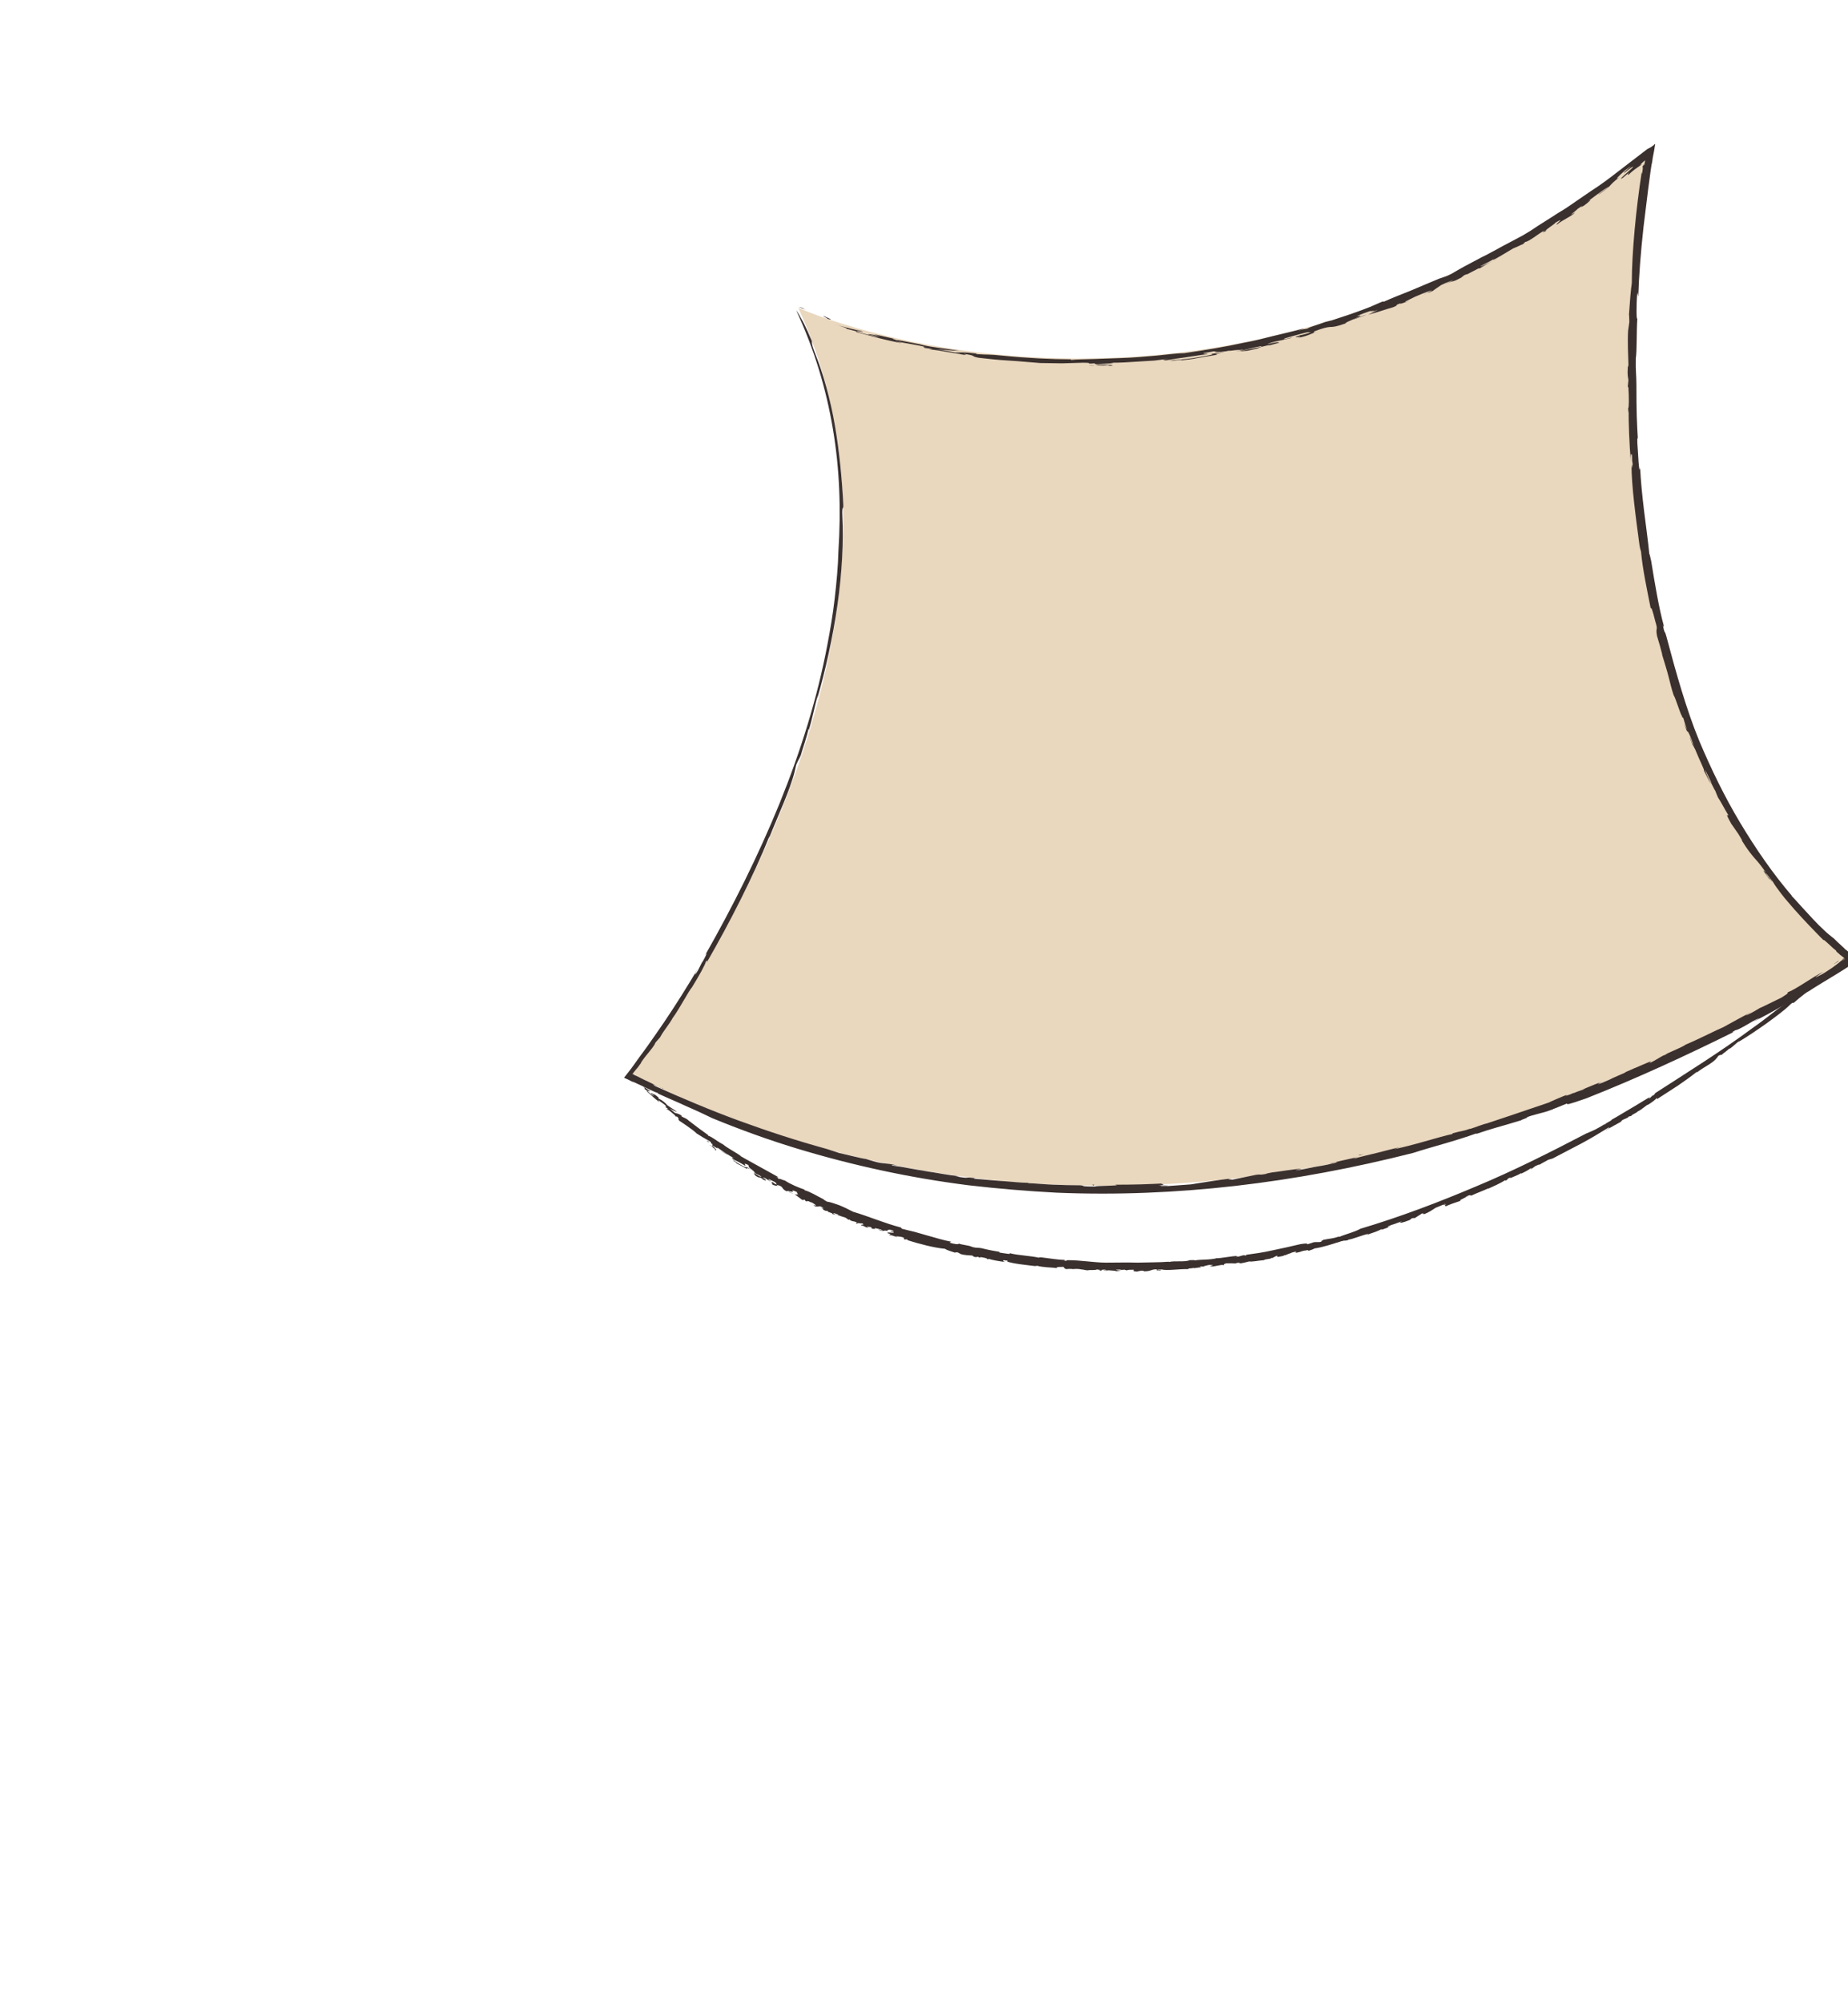 <?xml version="1.0" encoding="utf-8"?>
<!-- Generator: Adobe Illustrator 22.0.1, SVG Export Plug-In . SVG Version: 6.00 Build 0)  -->
<svg version="1.1" id="圖層_1" xmlns="http://www.w3.org/2000/svg" xmlns:xlink="http://www.w3.org/1999/xlink" x="0px" y="0px"
	 viewBox="0 0 600 650" style="enable-background:new 0 0 600 650;" xml:space="preserve">
<style type="text/css">
	.st0{fill:#E9D7BE;}
	.st1{fill:#3A302E;}
</style>
<g>
	<g>
		<path class="st0" id="flagArea" d="M259.2,99.9c0,0,134.4,60.7,276.3-51.3c0,0-34.7,180.8,64.9,262.2c0,0-199.2,137.3-395.3,37.7
			C205,348.6,311.8,214.9,259.2,99.9z"/>
		<g>
			<g>
				<g>
					<g>
						<path class="st1" d="M262.2,100.6c-4.3-1.7,2.2,1.2-2.8-1C260,99.7,260.8,100,262.2,100.6z"/>
						<path class="st1" d="M264.5,114.3c2.8,6.9,5.1,15.2,6.6,23.9c1.5,8.7,2.3,17.6,2.7,25.7c0,1-0.1,0.8-0.2,1
							c-0.1,0.2-0.2,0.7-0.1,2.8c0.4,7.9-0.1,18.1-1.6,28.6c-1.5,10.5-3.9,21.3-6.6,30.5l0.2-1.2c-1,3.5-1.8,7.9-3,11.6
							c-0.1,0,0.3-1.2-0.1-0.4c0,1-2,6.7-2.4,8.3c-0.6,1.4-0.7,1.2-1.5,3.1l-0.5,2.2c-1.5,6-5.3,14-8.4,21.8
							c0.1-0.4,0.4-1.2,0.1-0.6c-2.5,6.3-5.7,13.2-9.2,20.2c-3.5,7-7.3,14-11.1,20.6c0.2-0.6,0.4-1.1-0.2-0.4
							c-0.1,0.8-2.4,4.9-4.5,8.3c-1.2,1.4-3.5,6-6.2,9.9l0.2-0.4c-1.7,3.1-3,4.2-4.4,6.8l-1.5,1.7c-0.5,1.5-3.1,4-4.7,6.5l0.1,0
							c-0.6,0.8-1.1,1.6-1.6,2.1c-0.4,0.5-0.8,1-1.3,1.6c0.3,0.2,0.8,0.4,1.3,0.6l0.2,0.1c0.6,0.3,1.3,0.6,1.8,0.9
							c0.6,0.3,1.2,0.6,1.7,0.8c1,0.5,1.9,0.9,2.6,1.3c1.4,0.7,2.2,1,2.2,0.8c0.9,0.5-0.4,0-1.6-0.5c-1.2-0.5-2.2-1-0.8-0.1
							c8.9,4,18.1,7.9,27.4,11.3c9.3,3.4,18.8,6.5,28.3,9.1c2.1,0.7,3.5,1.1,4,1.3c1.9,0.4,7.2,1.8,9,2c-0.6-0.1,1.2,0.4,2.2,0.7
							c1.7,0.5,2.7,0.6,3.7,0.7c1,0.1,2.1,0.2,4,0.7c-1.6-0.2-2.1-0.2-1.6,0c1.7,0.2,3.6,0.5,5.6,0.9c2,0.4,4.1,0.7,6.1,1
							c-0.6,0-1.6-0.2-1.4-0.1c2.2,0.2,4.1,0.6,6,0.9c1.9,0.3,3.7,0.6,5.6,0.8l-1.4,0c6,1,1.8-0.1,7.1,0.7c-1.3-0.1-0.8,0-1.1,0.1
							c2.5,0.1,5.7,0.5,8.9,0.7c3.2,0.2,6.4,0.6,8.9,0.6c-0.3,0-0.2,0.1-0.2,0.1c2.7,0.1,5.4,0.4,8.2,0.5c2.8,0.1,5.7,0.2,8.6,0.2
							c2.1,0.1-0.7,0.4,5,0.4c-0.2-0.3,9.6-0.2,6.3-0.6c2.4,0,5.6,0,8.5-0.1c2.9-0.1,5.6-0.2,7.3-0.3c-2.2,0.3,2.4,0.3-1.6,0.6
							l3.1,0.1c-0.4,0.2-3.1,0.1-2.2,0.3c2-0.1,7.9-0.6,9.7-0.7c1.9-0.3,3.6-0.6,5.7-0.9c2.1-0.3,4.4-0.7,7.4-1
							c-2.8,0.4,1.7,0.2-0.3,0.5l8.3-1.7c2-0.3,0.5,0.2,3.3-0.3c-0.2-0.1,1.1-0.3,2-0.5c0.8,0,8.3-1.3,9.2-1.1c0.9,0-3.2,0.6-1,0.4
							c3.7-0.6,3.8-0.8,7.5-1.4l0.1,0c2.4-0.4,7.1-1.5,4.4-1.2c-1.7,0.3,0.7,0.1-1.8,0.5c1.7-0.5,5.9-1.4,9.5-2.2
							c-1.2,0.3-1.1,0.4-1.5,0.6c2.4-0.7,4.9-1.3,7.5-1.9c2.6-0.7,5.2-1.3,7.9-2c0-0.2-1.9,0.8-2.8,0.9c7-1.4,14.2-3.9,20.1-5.2
							c-0.9,0.3-0.6-0.1-0.5-0.1c3.3-0.9,3.2-0.6,5.4-1.4c0.3,0.1,2.7-0.9,4.9-1.6c1.1-0.4,0.6-0.1-1.3,0.5c3.1-1,15.3-5.1,22.3-7.5
							c-0.2,0,4.2-1.9,5.8-2.5l-0.5,0.4c1.5-0.4,5.4-2,5.7-2c1.7-0.8-1.6,0.5-4.7,1.8c-3.1,1.2-6.1,2.4-3.8,1.4
							c1.3-0.2,6.3-2.7,5.4-2.1c3.2-1.2,6.2-2.7,9.3-3.7c-0.9,0.3-2.5,1.3,0.1,0.3c4.5-1.9,1.2-0.6,4.9-2.2l2.3-1
							c0.1-0.3,4-1.7,2.3-1.2c0.6,0,6.5-2.9,6.2-2.4l-0.5,0.5c1.9-0.9,3-1.7,4.5-2.5c0.3-0.1,0.8-0.3,0.7-0.2c0.1-0.5,4.6-2,6.7-3.4
							c4.1-1.7,10.1-4.8,12.1-5.6c3-1.6,5.7-3.2,9.1-4.9c-0.7,0.4-1.6,0.9-1.7,1.1c2.2-1,2.7-1.4,4.6-2.5c-0.4,0.3,4.4-2.1,6.9-3.3
							c2.9-1.8,1.8-1.4,2-1.7c2.9-1.1,8.1-5,11.6-6.7c-1,0.7-4.1,2.7-1.6,1.4c1.4-0.6,2.7-1.5,4.2-2.5c1.4-1,3.5-2.5,4.5-3.1
							c-0.4,0.1-0.7,0.2-1,0.2c0.1-0.1,0.3-0.1,0.4-0.2c0.1,0,0.2-0.1,0.2-0.1l0.1-0.1c0,0-0.1-0.1-0.1-0.1
							c-0.3-0.2-0.6-0.5-0.9-0.7c-0.3-0.2-0.5-0.4-0.7-0.6c-0.2-0.2-0.5-0.4-0.6-0.5c-0.3-0.3-0.5-0.5-0.3-0.5
							c-1.4-1-4.3-4.1-4.1-3.4c-1.5-1.4-3-3.1-4.7-4.8c-1.6-1.7-3.3-3.5-4.8-5.2c-1.5-1.8-3-3.4-4.2-5c-1.2-1.6-2.2-2.9-2.8-4
							c-0.8-0.9-2.5-3.3-2.3-2.7c1,1.7,1.8,2.1,2.1,2.8c-0.6-0.8-0.9-1-1-1c-1.5-2.1-2.7-3.7-1-2c-1.6-2.3-2.6-3.5-3.7-4.7
							c-1.1-1.3-2.3-2.7-4.2-5.8c0.3,0.2,0-0.3-1.1-2.1l-2.3-3.3c-2.3-4.1-1-2.5-0.9-2.7c-1.3-2.1-2.7-4.9-3.4-5.8
							c-0.4-0.9-0.8-1.9-1.1-2.8c0.8,2.1-1-1.8-1.6-2.8l0.6,1c-0.1-0.5-1.4-3-2.1-4.4c0,0.2,0.3,1,0.7,1.9c0.4,0.9,0.9,1.9,1.2,2.7
							c-0.7-1.1-1.5-2.9-2.3-4.4c0.5,0.4-1.6-3.8-2.3-5.6c-0.8-2.1-1.2-2.3-1.5-2.9c0.1-0.1-1.3-3.5-0.5-1.9
							c0.3,0.7,0.5,1.7,1.1,2.9c-0.5-1.4-0.2-1.4-1.5-4.2c-1-2.2-0.3,0.7-1.7-3.5c0.5,1.1,0.6,1.3,1,2.1c-0.5-1.3-0.9-2.6-1.3-4
							l-0.3-0.1c-0.1-0.5,0-0.2-0.1-0.4c-0.7-1.1-2.1-6-2.7-6.8c-0.7-2-1.2-4.3-1.7-6.2l0.1,0.4c-0.6-2.4-1.6-5.5-2.2-7.5l0.1,0.1
							c-0.3-1.3-1.2-4.4-1.7-6c-0.6-3.3,0.5-1.3-0.6-4.9c-0.8-3.4-1.5-5.2-1.4-3.8c-1.2-6.1-2.7-13-3.2-18.7
							c-0.2-0.9-0.2-0.3-0.5-2.1c-1.2-9-2.6-19.1-2.6-26.3c0.3,2.6,0.2,0.2,0.4,0.1c-0.4-2.2,0-2.6-0.4-3.4c-0.2,0.2-0.3,0-0.2,2.6
							c-0.5-5.4-0.8-13.6-0.7-16.7c-0.1,1.5-0.1,0.3-0.2-0.8c0.3,0.4,0.3-3.6,0.1-6.6l-0.2-0.4l0.2-2c-0.1-1.2-0.4-1.3-0.2-4.3
							c0.1-0.2,0.2-0.3,0.2-0.9c-0.1-3.1-0.3-7.5-0.1-10.9l0.4-2.8c0-1.4-0.1-3.9-0.2-1.3c0.4-5.8,0.7-9.5,1-11.3
							c0-10,1.4-24.4,3.2-35.9l0.1,0.4c0.6-3,0-1.9,0.2-2.5c0.1,0.1,0.2-0.1,0.3-0.3c0.1-0.2,0.2-0.4,0.2,0.1
							c0.2-0.8,0.3-1.3,0.3-1.7c0,0,0,0,0,0l-0.1,0.1l-0.1,0.1c-0.1,0.1-0.2,0.2-0.3,0.2c-0.1,0.2-0.3,0.3-0.4,0.4
							c-0.3,0.3-0.5,0.5-0.7,0.7c0,0.1,0.1,0,0.2-0.1c0.1-0.1,0.3-0.3,0.2,0c0,0-0.1,0.1-0.2,0.2c-0.1,0-0.1,0.1-0.2,0.1
							c-0.2,0.2-0.5,0.4-0.8,0.6c-1.3,0.9-2.5,1.9-2.7,2.2c-1,0.6-0.4-0.1,0-0.6l-2.1,1.8c-2.9,1.7,5.7-5.1,2.7-3.3l-2,1.5
							c-2.1,1.2,5.1-4.3,0-0.6c-2.1,1.8-3.7,3.5-1.7,2.1c-4.5,3.5-1.7,2.2-6.7,5.6c-1.5,0.8,4-2.8,2.9-2.3c-2.5,1.4-4.7,3.4-6.9,4.8
							c2.4-1.5,0.6,0.1-0.9,1.2c-2.7,1.6,1.5-1.4-2.1,1.1c-0.5,0.6-3.8,2.9-0.8,1.1c-1.1,1.3-4,2.4-5.8,3.9
							c-1.4,0.5,3.5-2.9-0.7-0.5c0.8-0.2-4.9,3.4-2.5,2.4c-1.7,0.9-1.9,0.9-0.8,0c-1.2,0.6-2.5,1.6-3.7,2.4
							c-1.2,0.8-2.2,1.4-2.7,1.4l-0.7,0.7c-0.8,0.3-1.9,0.9-3.2,1.4c-2.1,1.2-6.6,4.1-6.6,3.6c-0.6,0.5-5.6,2.8-3.5,2.1
							c1.6-0.7,2.4-1.2,3.1-1.5c0.7-0.4,1.2-0.7,2.1-1c-2.2,0.9-4.3,2.3-6,3.3l-0.4,0c-1,0.6-3.5,1.7-4,2.2c0.8-0.5,0.3-0.4-0.6,0
							l-1,0.8c-2.1,1.1-2.4,1.1-2.7,1.2c-0.3,0-0.5,0-2.7,1c1-0.5,2.1-1,3.1-1.6c-0.7,0.4-2.2,0.8-4.2,1.8c-0.7,0.5-2.1,1.4-2.7,1.9
							c-2.4,1.1-1.2,0.2-3.4,1.5l3-1.6c0.4-0.3-2.2,0.6-5.4,2c-2,1-5.1,2.4-1.8,1.3c-1.6,0.6-4,1.4-2.7,0.7c-3.7,1.5,0.6,0-2.6,1.4
							c-0.7,0.2-2.1,0.6-3.6,1.1c-1.5,0.5-3.2,1-4.5,1.3c1.1-0.5,2.2-1,3.2-1.6c-0.7,0.3-1.5,0.6-2.2,0.8c2.8-1.3-1.5,0.3,0-0.5
							c-1.5,0.5-3.4,1.2-4.8,1.8c4.6-1-4.8,2.3-3.4,2.3c-3.1,1.1-4.1,1.2-5.2,1.2c-1.1,0.1-2.1,0.3-5.3,1.5c1.1-0.2-1.9,1,2-0.2
							c-3.9,1.1-2.5,1.2-7.2,2.3c3.4-1.1-3.8,0.6,1.1-1c-0.3,0.2,2.8-0.7,3.5-0.9c-1.6,0.3,0.2-0.5-3.8,0.6
							c-2.4,0.7-5.8,1.5-5.2,1.6c0.2,0.2,3.7-0.9,2.2-0.3c-4.9,1.2-5.8,1.1-7.7,2c3.1-0.8,3.9-0.7,3.9-0.5l-3.6,1l0.7-0.3
							c-2.9,0.6-3.3,0.8-3.7,1c-0.4,0.2-0.8,0.3-3.6,0.9l-2.7,0.2c1.3-0.5,8.2-1.4,7.1-1.7c-3.7,0.7-4.8,1.2-8.3,1.7
							c0.8-0.2,1.8-0.4,2.6-0.6c-0.7,0.1-1.3,0.1-2.5,0.2c-0.6,0.1-1.3,0.1-2.2,0.3c-0.9,0.2-1.9,0.4-3.2,0.7
							c-2.7,0.5-0.7,0.3-0.7,0.5c-3,0.5-4.9,0.8-6.5,1.1c-0.8,0.2-1.6,0.3-2.4,0.4c-0.8,0.1-1.6,0.2-2.6,0.3
							c0.7-0.4-6.8,0.7-2.6-0.1c1,0,3.6-0.2,6.3-0.6c2.6-0.4,5.3-0.9,6.3-1.2c-2.2-0.1,4.7-0.6,5.8-1.3c-2.3,0.5-3.5,0.5-4.2,0.5
							c-0.7,0-0.8-0.2-1.2-0.2c-1.3,0.2-2.6,0.5-3.3,0.6c-0.5,0.3,1.2,0.1,1.3,0.3c-2.6,0.3-5.2,0.8-7.5,1.1
							c-2.3,0.3-4.3,0.6-5.8,0.9c-1.8,0.1-1.3-0.2,0.8-0.5c-1.6,0.2-3.2,0.4-4.8,0.6c-1.6,0.1-3.3,0.2-4.9,0.3
							c-1.6,0.1-3.2,0.2-4.8,0.3c-1.6,0.1-3.1,0.1-4.6,0.1c3.9,0.3-6.7,0.3-4.1,0.6c3.2,0,6,0.2,4.3,0.4c-2,0,0.1-0.2-0.8-0.2
							c-2.6,0.3-4-0.2-6.5,0.2c5.8-0.3,1.1-0.5,2.2-0.8c-4.2,0.3,0.2-0.2-4-0.2c-2.1,0.1-4.4,0.1-6.8,0.2c-2.4,0-4.8-0.1-7.1-0.1
							c-2.9-0.2-6.6-0.6-10.2-0.8c-3.6-0.2-7.1-0.6-9.7-0.9c-2.7-0.5-0.8-0.6-3.7-1.1c-3.4-0.5,2.5,0.7-2.6-0.1l0.5,0
							c-1.6-0.1-9.2-1.7-10.8-1.5c0.5,0,1.1-0.1,1.6-0.1c-0.9-0.2-1.8-0.3-2.6-0.4c0-0.1-1.1-0.5,0.5-0.2c-3-0.9-6.5-1.2-9.9-2
							l2.1,0.7c-2.9-0.6-5.3-1.1-7.6-1.7c-2.4-0.6-4.7-1.3-7.4-2l0.2-0.2c-1.1-0.2-2.2-0.6-3.3-0.8c0.9,0-2.1-1-3.8-1.4
							c1.4,0.4,2.8,0.7,4.3,1.1c1.4,0.4,2.9,0.7,4.3,1c2.3,0.8-2.6-0.5-1.2,0.2c0.6,0.3,2.2,0.7,3.7,1.1c1.5,0.4,3,0.7,3.5,0.7
							c-1.9-0.5-2.1-0.5-3.6-0.8c-0.6-0.5,2.4,0.3,3.9,0.5c-1-0.2-2.5-0.7-2.7-0.7c2,0.3,4.1,0.9,7.4,1.6c-2.3-0.4,1.2,0.5,0.3,0.4
							c0.3-0.2,3.5,0.5,7.7,1.3c2.9,0.9,7.9,1.3,12.8,2.1c-2,0-4.6-0.2-7.6-0.6c3,0.6,3.4,0.6,6.5,1.2c1.5,0,2.6-0.2,6.6,0.3
							l0.2,0.2c3.7,0.3,3.7,0,8.3,0.5c7.9,0.8,16.1,1.2,22.2,1.2l0.2,0.2c1.7-0.2,4.5-0.2,7.5-0.3c3-0.1,6.1-0.2,8.4-0.3
							c3.9-0.1,8.1-0.5,11.8-0.8c3.7-0.4,7-0.8,9-0.8c6.8-1,13.1-2,19.4-3.4c1.6-0.3,3.2-0.6,4.8-1c1.6-0.4,3.2-0.8,4.8-1.2
							c3.2-0.8,6.6-1.5,10-2.5l-2.2,0.9c2.4-0.9,1.6-0.3,4-1c-2.8,0.6,3.2-1.2,4.9-1.9c0.8-0.2,1.6-0.4,2.4-0.6
							c0.8-0.3,1.6-0.5,2.4-0.8c1.6-0.5,3.3-1.1,5-1.7c1.7-0.6,3.3-1.2,4.8-1.8c1.5-0.6,2.9-1.3,4.2-1.8l0.3,0.1
							c2.6-1.2,5.5-2.3,8.5-3.5c3-1.3,6.2-2.6,9.5-4c0.4-0.1,0.9-0.3,1.5-0.5c0.7-0.2,1.4-0.5,2.4-1c3.3-2,5.1-2.9,10-5.5
							c0.9-0.4,2-1,3.1-1.6c1.1-0.6,2.3-1.2,3.5-1.9c2.4-1.3,4.8-2.5,6.6-3.5c0.8-0.5,1.7-1,2.5-1.5l2.4-1.6c1.6-1,3.3-2.1,4.9-3.1
							c1.6-1.1,3.3-2,4.9-3.1c1.6-1.1,3.2-2.2,4.8-3.3c1.6-1.1,3.2-2.2,4.9-3.3l2.4-1.7c0.8-0.6,1.6-1.2,2.4-1.8
							c3.7-2.9,7.5-5.7,11.2-8.6l1.3-0.7c0.2-0.2,0.4-0.3,0.7-0.5l0.3-0.3c0.1-0.1,0.3-0.2,0.3-0.2c-0.2,1.5-0.5,3-0.8,4.5
							c-0.1,0.8-0.2,1.6-0.4,2.3c-0.1,0.7-0.2,1.4-0.3,2c-0.3,2-0.5,4-0.8,6c-0.5,4.1-1,8.2-1.5,12.2c-0.9,8.1-1.5,16-1.7,22.5
							l-0.3-1.3c-0.4,4.1-0.3,9.5,0,8.4c-0.3,4.2-0.1,10.4-0.5,13c-0.1,4.3,0.2,5.2,0.2,8.7c0,8.5,0.1,11.7,0.6,19.7l-0.1-2
							c-0.1-0.9-0.3-0.9-0.2,1.1c0.1,1.5,0.3,4.2,0.4,6.2c0.2,2,0.3,3.3,0.5,1.7c0.2,4.3,0.7,9.3,1.3,14.2c0.6,4.9,1.3,9.8,1.7,14
							c0-0.7,0.4,1.4,0.6,2.2c1.2,7.4,2.5,15.2,4.1,21c0.2,1.2-0.7-1.8,0,1.2c0.5,1.7,0.2,0,0.8,2.1c3.1,11.7,6.5,23.8,10.7,34
							c3.8,9,8.2,18.1,13.3,26.6c5.1,8.5,10.7,16.6,16.8,23.7l-0.2-0.1c1.1,1.1,2.2,2.4,3.4,3.7c1.2,1.3,2.4,2.6,3.6,3.9
							c1.2,1.3,2.4,2.5,3.6,3.6c1.1,1.1,2.3,2,3.3,2.8c1,1.1,4.2,3.8,3.3,3.2c0.3,0.2,0.5,0.4,0.8,0.6c0.5,0.4,0.9,0.8,1.4,1.2
							c0.5,0.4,1,0.9,1.5,1.3c0.3,0.2,0.5,0.5,0.8,0.7c-0.3,0.2-0.6,0.4-0.9,0.6c-0.6,0.4-1.2,0.8-1.9,1.2c-0.6,0.4-1.1,0.7-1.7,1.1
							c-0.8,0.5-1.6,1-2.4,1.5c-3.3,2-6.8,4.1-9.9,6.1c0.6-0.3,0.9-0.5,1.6-1c-6.5,3.6-12,7-19,10.5c0.7-0.4,1.9-1.1,2.1-1.3
							c-2.7,1.2-6.1,3.7-7.8,4c-1.5,0.8-1,0.8,0,0.3c-15.3,7.6-31.9,15.3-48.4,21.8c-6,2.1-6.3,2-6.2,1.8c0.1-0.2,0.5-0.4-4.1,1.5
							c-0.8,0.2-0.5,0.4-0.7,0.3c-3.6,1.4-5.9,1.5-8.4,2.6c1.1-0.1-1.7,0.7-1.7,0.9c-7.5,2.3-9,2.5-14.8,4.5l0.4-0.3
							c-6.8,2.5-14.9,4.5-20.7,6.4c-19.3,4.9-38.5,8.5-57.7,10.7c-19.3,2.2-38.6,3-58,2.2c-9.6-0.5-19.1-1.3-28.6-2.4
							c-9.5-1.2-18.9-2.8-28.2-4.8c-9.3-2-18.6-4.4-27.8-7.2c-9.2-2.8-18.3-6.1-27.3-9.8c-4.1-2-6.4-3-8.7-4
							c-2.3-1.1-4.8-2.1-9.4-4.2c0.4,0.1,1,0.4,0.4,0c-0.3,0-1.9-0.7-3.5-1.5c-0.8-0.4-1.7-0.8-2.3-1.1c-0.5-0.2-0.9-0.4-1.3-0.6
							c-0.5-0.2-0.8-0.4-1.1-0.4c-0.9-0.5-1.8-0.9-2.7-1.3c1-1.3,2.1-2.6,3-3.9c0.5-0.7,1-1.4,1.5-2.1c1-1.4,2-2.7,3-4.1
							c1.9-2.7,3.8-5.4,5.7-8.2c3.7-5.5,7.3-11.2,10.9-17.3c-1.2,2-1.5,3.1-0.1,0.8l1.3-2.6l0.3-0.4c0.9-1.6,1.8-3.5,0.7-1.9
							c9.1-16,17.3-32.4,24.2-49.3c6.8-16.8,12.3-34.2,15.6-51.9c0.8-4.2,1.7-9.3,2.3-14.6c0.6-5.2,1.1-10.6,1.2-15.2
							c0.9-13.7,0.4-26.9-1.8-39.9c-2.2-13-6-25.7-11.9-38.4c0,0,0.6,0.7,1.7,2.8c0.6,1,1.3,2.4,2.1,4.2c0.4,0.9,0.8,1.9,1.3,3
							C263.5,111.7,264,112.9,264.5,114.3z"/>
						<path class="st1" d="M267.4,102.5c0.9,0.5,3.9,1.6,1.4,1C268.5,103.2,267,102.5,267.4,102.5z"/>
						<path class="st1" d="M352,117.4c0.1,0,1.2,0.1,1.5,0.1c-1.1,0-2.1,0.1-2.9,0.1C351.7,117.6,351.5,117.5,352,117.4z"/>
						<path class="st1" d="M374.1,116.5c-0.3,0.2-5,0.6-7.8,0.8L374.1,116.5z"/>
						<path class="st1" d="M394.7,114.6c1.8-0.1,1.3,0-1.1,0.4C393.4,114.9,394.2,114.7,394.7,114.6z"/>
						<path class="st1" d="M396.1,114c1.7-0.2,2.5-0.4,3.4-0.4c0-0.1-1,0.2-1.9,0.3C396.6,114.1,395.8,114.2,396.1,114z"/>
						<path class="st1" d="M439.6,103.5c1-0.4,3.2-1.2,4.2-1.4C442.7,102.4,438.9,104,439.6,103.5z"/>
						<path class="st1" d="M459.1,96c0.6-0.3,0.9-0.3,1.6-0.7c1.2-0.4,0,0.2-0.9,0.6L459.1,96z"/>
						<polygon class="st1" points="595.1,313 597,311.7 596.8,312 						"/>
						<path class="st1" d="M442.9,374.5c-2.2,0.6-1.5,0.2-1.9,0.3C443,374.3,440.3,375,442.9,374.5z"/>
						<polygon class="st1" points="354.6,384.4 355.3,384.4 355.1,384.7 						"/>
					</g>
				</g>
			</g>
		</g>
	</g>
	<g>
		<g>
			<g>
				<g>
					<g>
						<path class="st1" d="M206.1,349c-1.2-1.1,0.4,0.8-0.8-0.7C205.5,348.4,205.8,348.6,206.1,349z"/>
						<path class="st1" d="M596,314c-1.8,1.9-4.1,3.8-6.5,5.7c-2.4,1.9-4.9,3.7-7,5.6c-0.5,0.4-0.1-0.4-1.2,0.6c-1,1-2.2,2-3.5,3
							c-1.3,1-2.8,2.1-4.3,3.2c-3,2.1-6.2,4.3-9.1,6l0.3-0.3c-1.1,0.7-2.1,1.9-3.3,2.6c-0.1-0.1,0.3-0.3,0-0.2
							c-0.1,0.4-1.9,1.5-2.3,2c-0.5,0.2-0.6,0-1.2,0.4l-0.5,0.7c-1.4,1.8-4.3,2.9-6.6,4.8c0.1-0.1,0.3-0.3,0.1-0.3
							c-1.9,1.5-4,3-6.2,4.5c-2.3,1.5-4.6,3-6.8,4.4c0.1-0.2,0.2-0.4-0.1-0.4c-0.1,0.4-1.4,1.3-2.6,2.1c-0.7,0.1-1.9,1.5-3.4,2.2
							l0.1-0.1c-0.9,0.9-1.6,0.8-2.3,1.6l-0.8,0.2c-0.3,0.6-1.6,0.7-2.4,1.4l0.1,0.1c-0.8,0.6-1.3,0.7-2,1.2l-0.1,0
							c-1.8,1.1-2.9,1.5-2.7,1.7c-0.8,0.1,1.7-1.1,0.5-0.8c-2.9,1.8-5.9,3.6-8.9,5.2c-3.1,1.6-6.1,3.2-9.2,4.8
							c-0.8,0.2-1.2,0.4-1.4,0.4c-0.6,0.4-2.3,1.2-2.8,1.6c0.2-0.1-0.5,0-0.8,0.2c-1.2,0.4-1.1,0.9-2.4,1.4c0.5-0.3,0.6-0.5,0.4-0.5
							c-0.9,0.7-2.3,1.4-3.6,2c0.2-0.1,0.5-0.3,0.4-0.4c-1.3,0.9-2.5,1.1-3.7,1.8l0.4-0.4c-2,0.7-0.4,0.6-2.1,1.2
							c0.4-0.2,0.2-0.2,0.2-0.3c-1.4,1-4,2.1-5.5,2.8c0.1-0.1,0-0.1,0-0.1c-1.7,0.8-3.5,1.4-5.4,2.3c-0.7,0.2,0.1-0.5-1.7,0.3
							c0.2,0.3-3,1.4-1.8,1.4c-1.6,0.5-4.1,1.4-5.1,1.9c0.7-0.4-0.9-0.1,0.4-0.7l-1.1,0.2c0.1-0.2,1-0.3,0.7-0.4
							c-0.7,0.3-2.5,1.1-3.1,1.3c-1.1,0.7-2.1,1.5-4.1,2.2c0.9-0.5-0.7-0.2-0.1-0.5l-2.5,1.6c-0.7,0.2-0.2-0.2-1.2,0.2
							c0.1,0.1-0.3,0.3-0.6,0.5c-0.3,0.1-2.7,1.1-3.1,0.8c-0.3,0,1.1-0.4,0.3-0.3c-1.2,0.4-1.2,0.5-2.5,0.9l0,0
							c-0.8,0.2-2.4,0.9-1.4,0.8c0.6-0.2-0.3-0.1,0.6-0.3c-0.5,0.4-1.9,0.9-3.2,1.3c0.4-0.2,0.3-0.3,0.5-0.4
							c-0.8,0.4-1.6,0.8-2.5,1.1c-0.9,0.3-1.8,0.6-2.7,1c0,0.2,0.6-0.5,0.9-0.5c-2.5,0.5-4.9,1.7-7,2c0.3-0.1,0.2,0.2,0.2,0.1
							c-1.2,0.3-1.2,0-1.9,0.3c-0.1-0.1-0.9,0.3-1.7,0.5c-0.4,0.2-0.2,0,0.5-0.2c-1.1,0.4-5.4,1.8-7.9,2.1c0.1,0.1-1.5,0.7-2.1,0.8
							l0.2-0.3c-0.6,0-2,0.4-2.1,0.3c-1.2,0.5,4.7-1.3,3.1-0.7c-0.5-0.1-2.3,0.9-2,0.5c-1.2,0.3-2.3,0.8-3.4,0.8
							c0.3,0,0.9-0.5-0.1-0.3c-1.7,0.4-0.4,0.2-1.8,0.6l-0.8,0.3c0,0.2-1.5,0.2-0.8,0.4c-0.2-0.1-2.4,0.6-2.3,0.2l0.2-0.3
							c-0.7,0.2-1.1,0.5-1.7,0.8c-0.1,0-0.3,0-0.3-0.1c0,0.5-1.7,0.3-2.5,0.8c-1.6,0.1-3.9,0.6-4.7,0.4c-1.2,0.3-2.2,0.6-3.6,0.7
							c0.3-0.1,0.6-0.2,0.7-0.3c-0.9,0-1.1,0.1-1.8,0.3c0.2-0.1-1.7-0.1-2.7-0.1c-1.2,0.3-0.7,0.5-0.8,0.6c-1.1-0.3-3.3,0.7-4.7,0.4
							c0.4-0.1,1.7-0.4,0.7-0.4c-1.1-0.3-2.1,0.5-3.9,0.5l0.5,0.3c-0.8-0.2-2.5,0.4-2.4,0.1c-0.6,0.2-2.1,0.1-1.8,0.4
							c-2.9-0.1-6.9,0.6-8.7,0.1c-0.4,0.1-1.4,0-1.2,0.2c0.7,0.2,0.9-0.2,1.2,0c-0.4,0-0.4,0.1-0.5,0.2c-0.9-0.1-1.6-0.1-0.8-0.4
							c-2-0.2-2,0.7-4.5,0.6c0.1-0.2-0.1-0.2-0.8-0.2c-0.5,0.1-0.9,0.2-1.4,0.3c-1.6-0.1-0.9-0.3-1-0.6c-0.9,0-1.9,0-2.3,0.2
							l-1.1-0.3c0.8,0.2-0.7,0.1-1.1,0.2l0.4-0.1c-0.2-0.1-1.2,0-1.7,0c0.1,0.2,1.1,0.2,1.7,0.3c-0.4,0.1-1.1,0.1-1.7,0.2
							c0.2-0.2-1.4-0.2-2.1-0.3c-0.8-0.1-0.9,0.2-1.1,0.2c0-0.1-1.3-0.1-0.7-0.2c0.3,0,0.6,0.1,1.1,0c-0.5-0.1-0.5-0.3-1.5-0.2
							c-0.8,0.1,0.2,0.5-1.4,0.3c0.4,0,0.5-0.1,0.8-0.2l-1.4-0.2l-0.1,0.2c-0.2-0.1-0.1-0.1-0.1-0.1c-0.4,0.2-2.2,0-2.6,0.2
							c-0.7,0-1.5-0.3-2.2-0.3l0.1,0c-0.8-0.2-2-0.2-2.7-0.1l0,0c-0.5-0.1-1.6-0.1-2.2,0c-1.2-0.3-0.3-0.9-1.6-0.7
							c-1.2-0.1-1.9,0.2-1.4,0.4c-1.1-0.2-2.2-0.2-3.3-0.3c-1.1-0.1-2.2-0.2-3.2-0.5c-0.3,0.1-0.1,0.1-0.8,0.1
							c-3.1-0.4-6.7-0.7-9.1-1.5c0.9,0,0.1-0.2,0.1-0.3c-0.8,0.1-0.9-0.3-1.2,0c0,0.2,0,0.3,0.8,0.5c-1.9-0.2-4.7-0.7-5.7-1.1
							c0.5,0.2,0.1,0.2-0.3,0.2c0.2-0.3-1.2-0.6-2.2-0.7l-0.2,0.2l-0.6-0.3c-0.4,0-0.5,0.3-1.5-0.1c0-0.1-0.1-0.2-0.3-0.3
							c-1.1-0.1-2.7-0.1-3.8-0.5l-0.9-0.5c-0.5-0.1-1.4-0.1-0.5,0.2c-1.9-0.6-3.2-1-3.7-1.4c-3.5-0.3-8.4-1.6-12.2-2.8l0.2-0.1
							c-1-0.4-0.6,0.1-1.3-0.2c0.4,0-0.7-0.5,0.2-0.4c-1.4-0.6-2-0.4-3-0.6c-0.2,0.1,0.8,0.1,0.5,0.3c-0.2,0-2-0.8-2.3-0.6
							c-0.3-0.2,0-0.3,0.3-0.4l-0.9-0.2c-1-0.7,2.7,0.2,1.7-0.5l-0.8-0.2c-0.7-0.5,2.3,0.4,0.3-0.4c-0.9-0.2-1.9,0-1.1,0.4
							c-1.9-0.6-1.1,0.4-3.1-0.4c-0.5-0.4,1.6,0.5,1.3,0.2c-0.9-0.6-1.9-0.6-2.8-0.9c0.9,0.4,0,0.4-0.6,0.3c-1-0.5,0.8,0-0.7-0.6
							c-0.3,0.1-1.7-0.3-0.6,0.2c-0.7,0.2-1.5-0.7-2.3-0.7c-0.4-0.4,1.7,0,0.2-0.7c0.2,0.3-2.1-0.4-1.4,0.3
							c-0.6-0.3-0.6-0.5-0.1-0.5c-0.8-0.5-2.3-0.4-2.4-1l-0.4,0.1c-0.2-0.2-0.6-0.4-1-0.7c-0.8-0.3-2.6-0.7-2.4-1
							c-0.3-0.1-2-0.8-1.4-0.3c1,0.6,1.3,0.3,1.8,0.9c-0.7-0.6-1.6-0.6-2.3-0.8l0-0.2c-0.4-0.1-1.2-0.5-1.5-0.5
							c0.3,0,0.2-0.1-0.1-0.3l-0.5,0c-1.6-0.6-0.2-0.5-1.7-1.1l1.2,0.3c-0.3-0.1-0.7-0.5-1.4-0.7c-0.4,0.1-1,0.1-1.3,0.1
							c-0.9-0.3-0.3-0.4-1.2-0.6l1.2,0.3c0.2,0-0.6-0.7-1.7-1.2c-0.7-0.3-2-0.5-0.9,0.1c-0.6-0.3-1.3-0.7-0.8-0.7
							c-1.3-0.5,0.1,0.3-1.1-0.1c-0.4-0.3-1.6-1.2-2.4-1.8l1.3,0.2l-0.7-0.4c1.1,0.2-0.4-0.4,0.3-0.4c-0.5-0.3-1.1-0.5-1.7-0.7
							c1.2,1.2-1.9-0.2-1.7,0.4c-2.1-0.9-0.8-1.6-3.2-2.1c0.3,0.3-0.9,0.1,0.5,0.6c-1.2-0.7-1.1-0.1-2.4-1c1.2,0.4-0.9-1,0.7-0.4
							c-0.2,0.1,0.8,0.6,1.1,0.7c-0.4-0.4,0.3-0.3-0.9-1c-0.8-0.4-1.8-0.9-1.8-0.7c-0.1,0.2,1.2,0.6,0.6,0.6
							c-1.6-0.8-1.6-1.2-2.5-1.2c1,0.5,1.1,0.9,1,1l-1.2-0.5l0.3,0c-1.7-1.1-0.7,0-2.4-1.1l-0.6-0.8c0.6,0,2.5,1.6,2.4,1
							c-1.1-0.7-1.6-0.7-2.6-1.4c0.3,0.1,0.6,0.3,0.8,0.4c-0.4-0.3-0.5-1-2.3-1.6c-0.9-0.4-0.3,0-0.4,0.2c-1.8-1-2.4-1.2-3.6-1.9
							c0.4-0.1-2-1.3-0.6-0.8c0.5,0.5,3.1,2.1,3.9,2.2c-0.4-0.7,1.4,0.9,2,0.8c-1.4-0.8-1.2-1.2-1.3-1.5c-0.4-0.3-0.8-0.4-1.1-0.5
							c-0.3,0.1,0.2,0.4,0.1,0.7c-1.6-1-3.2-1.8-4.1-2.2c-0.5-0.4-0.2-0.5,0.5-0.2c-1.9-1.1-3.9-2.4-5.6-3.6c0.9,1.1-2-1.2-1.4-0.4
							c0.9,0.7,1.5,1.5,0.9,1.3c-0.6-0.4,0.1-0.1-0.1-0.4c-0.9-0.3-1-1.1-1.9-1.3c1.7,1,0.6-0.2,1.1-0.2c-1.3-0.7,0.2-0.1-1-1
							c-1.3-0.7-2.8-1.6-4.2-2.5c-0.7-0.7-1.8-1.5-2.8-2.2c-1-0.7-2-1.4-2.8-1.9c-0.7-0.7,0.1-0.6-0.7-1.3c-1-0.7,0.5,0.8-0.8-0.4
							l0.2,0c-0.5-0.3-2.4-2.2-3.1-2.2l0.7,0c-0.2-0.2-0.5-0.4-0.8-0.5c0.1-0.1-0.2-0.4,0.3-0.2c-0.7-0.9-1.8-1.4-2.7-2.2l0.4,0.7
							c-1.7-1.2-2.6-2.2-4.1-3.5l0.2-0.1l-1-0.7c0.4,0-0.3-0.8-0.9-1.1l2.6,1.7c0.5,0.7-0.9-0.4-0.6,0.1c0.2,0.4,1.6,1.6,2,1.6
							c-0.5-0.5-0.6-0.5-1-0.8c0-0.4,0.8,0.3,1.3,0.5c-0.3-0.2-0.6-0.6-0.7-0.6c0.6,0.4,1.2,0.8,2.1,1.6c-0.7-0.4,0.2,0.4-0.1,0.3
							c0.2-0.1,1.2,0.5,2.3,1.5c0.6,0.9,2.3,1.6,3.6,2.7c-0.7-0.2-1.5-0.6-2.4-1.2c0.8,0.8,0.9,0.8,1.7,1.5c0.5,0.2,1,0.1,2.2,0.9
							l-0.1,0.2c1.1,0.7,1.3,0.4,2.5,1.5c2.2,1.7,4.5,3.4,6.2,4.6l0,0.2c1.2,0.3,3.3,2.1,4.8,2.8c2.1,1.7,5,3,6,4
							c4.2,2.3,7.8,4.3,12.1,6.7l-0.9-0.1c0.9,0.2,0.4,0.4,1.2,0.8c-0.8-0.7,1.2,0.3,1.8,0.4c1.8,1.2,4.5,2.3,6.3,2.9l0,0.2
							c1.9,0.5,3.9,1.8,6.1,2.9c0.2,0.2,0.6,0.5,1.2,0.8c1.3,0.2,2,0.5,3.8,1.1c1.3,0.5,3.4,1.5,4.7,2.2c5.1,1.5,10.1,3.7,15.5,5.1
							l0.3,0.4c1.3,0.3,2.7,0.7,4.1,1c1.4,0.4,2.8,0.8,4.2,1.2c2.8,0.8,5.5,1.6,7.7,2l-0.5,0.3c1.4,0.5,3.2,0.7,2.9,0.3
							c1.4,0.5,3.6,0.6,4.4,1.1c1.4,0.4,1.8,0.2,3,0.4c2.9,0.7,4,0.9,6.7,1.3l-0.7-0.1c-0.3,0-0.4,0.2,0.3,0.3
							c1,0.1,3.8,0.7,2.8,0.1c1.4,0.4,3.2,0.6,4.9,0.8c1.7,0.2,3.4,0.4,4.8,0.7c-0.2-0.2,0.5-0.1,0.8-0.1c2.6,0.3,5.3,0.8,7.4,0.8
							c0.4,0.1-0.7,0.2,0.4,0.3c0.6,0,0-0.2,0.8-0.2c2.1,0,4.2,0.2,6.3,0.4c2.1,0.2,4.1,0.4,6,0.4c3.4,0,6.9-0.1,10.3,0
							c1.7,0,3.4-0.1,5.1-0.1c1.7,0,3.4-0.1,5-0.2l-0.1,0.1c2.2-0.5,5.2,0.1,6.9-0.6c0.5,0,2-0.1,1.6,0.1c1.7-0.4,4.9-0.1,7.4-0.8
							c-0.2,0-0.4,0.1-0.6,0.1c2.6-0.1,4.7-0.7,7.4-0.8c-0.3,0.1-0.8,0.2-0.8,0.3c1.1,0.1,2.4-0.8,3-0.4c0.6-0.1,0.4-0.3,0-0.2
							c2.9-0.4,5.9-0.8,8.9-1.5c3-0.6,6-1.3,9-2c4.3-0.7,0.4,0.7,3.7-0.4c0.3,0,0.2-0.2,0.2-0.1c1.3-0.4,2.2,0.1,3-0.4
							c-0.4-0.2,0.6-0.3,0.5-0.5c2.6-0.5,3.2-0.4,5.2-1.1l-0.1,0.2c2.3-1,5.1-1.6,7-2.7c13.1-3.9,25.4-8.6,37.7-13.8
							c12.2-5.1,23.7-10.9,35.6-17.1c2.9-1.2,3.1-1.3,6.1-3.1c-0.1,0.1-0.3,0.2,0,0.2c0-0.4,2.1-1.2,2.2-1.6
							c2.2-1.2,4.2-2.5,6.3-3.7c2.1-1.2,4.1-2.5,6.3-3.8c-0.7,0.5-0.9,0.9-0.1,0.4l0.7-0.7l0.2,0c0.5-0.4,1-0.9,0.4-0.6
							c10.8-7,21.5-13.6,31.6-21.1c2.5-1.7,5.8-4.3,8.4-6.3c3.9-2.8,7.7-5.4,11.4-8.2c3.6-2.8,7.2-5.7,10.9-8.9
							C599.4,309.8,599,311.3,596,314z"/>
						<path class="st1" d="M207.5,350.3c0.1,0.4,0.9,1.2,0.1,0.7C207.6,350.8,207.3,350.3,207.5,350.3z"/>
						<path class="st1" d="M229.9,370.3c0.1,0,0.3,0.3,0.4,0.4c-0.3-0.2-0.7-0.3-0.9-0.5C229.7,370.3,229.7,370.2,229.9,370.3z"/>
						<path class="st1" d="M236.3,374.6c-0.2,0.1-1.6-0.7-2.4-1.3C234.6,373.7,235.4,374.2,236.3,374.6z"/>
						<path class="st1" d="M242.1,378.8c0.5,0.4,0.3,0.4-0.4,0C241.6,378.7,241.9,378.8,242.1,378.8z"/>
						<path class="st1" d="M242.7,378.8c0.5,0.3,0.7,0.5,0.9,0.7C243.7,379.4,242.4,378.9,242.7,378.8z"/>
						<path class="st1" d="M256.2,386.7c0.3,0.2,1.1,0.4,1.4,0.7C257.2,387.1,255.8,386.8,256.2,386.7z"/>
						<path class="st1" d="M262.8,389.7c0.2,0.1,0.3,0.2,0.5,0.3c0.4,0.2-0.1,0.1-0.4,0L262.8,389.7z"/>
						<polygon class="st1" points="391.2,410.9 390.4,411 390.5,410.8 						"/>
						<path class="st1" d="M447.6,399.5c0.7-0.3,0.6,0,0.7-0.1C447.6,399.6,448.5,399.2,447.6,399.5z"/>
						<polygon class="st1" points="476.6,388.3 476.4,388.4 476.3,388.1 						"/>
					</g>
				</g>
			</g>
		</g>
	</g>
</g>
</svg>
